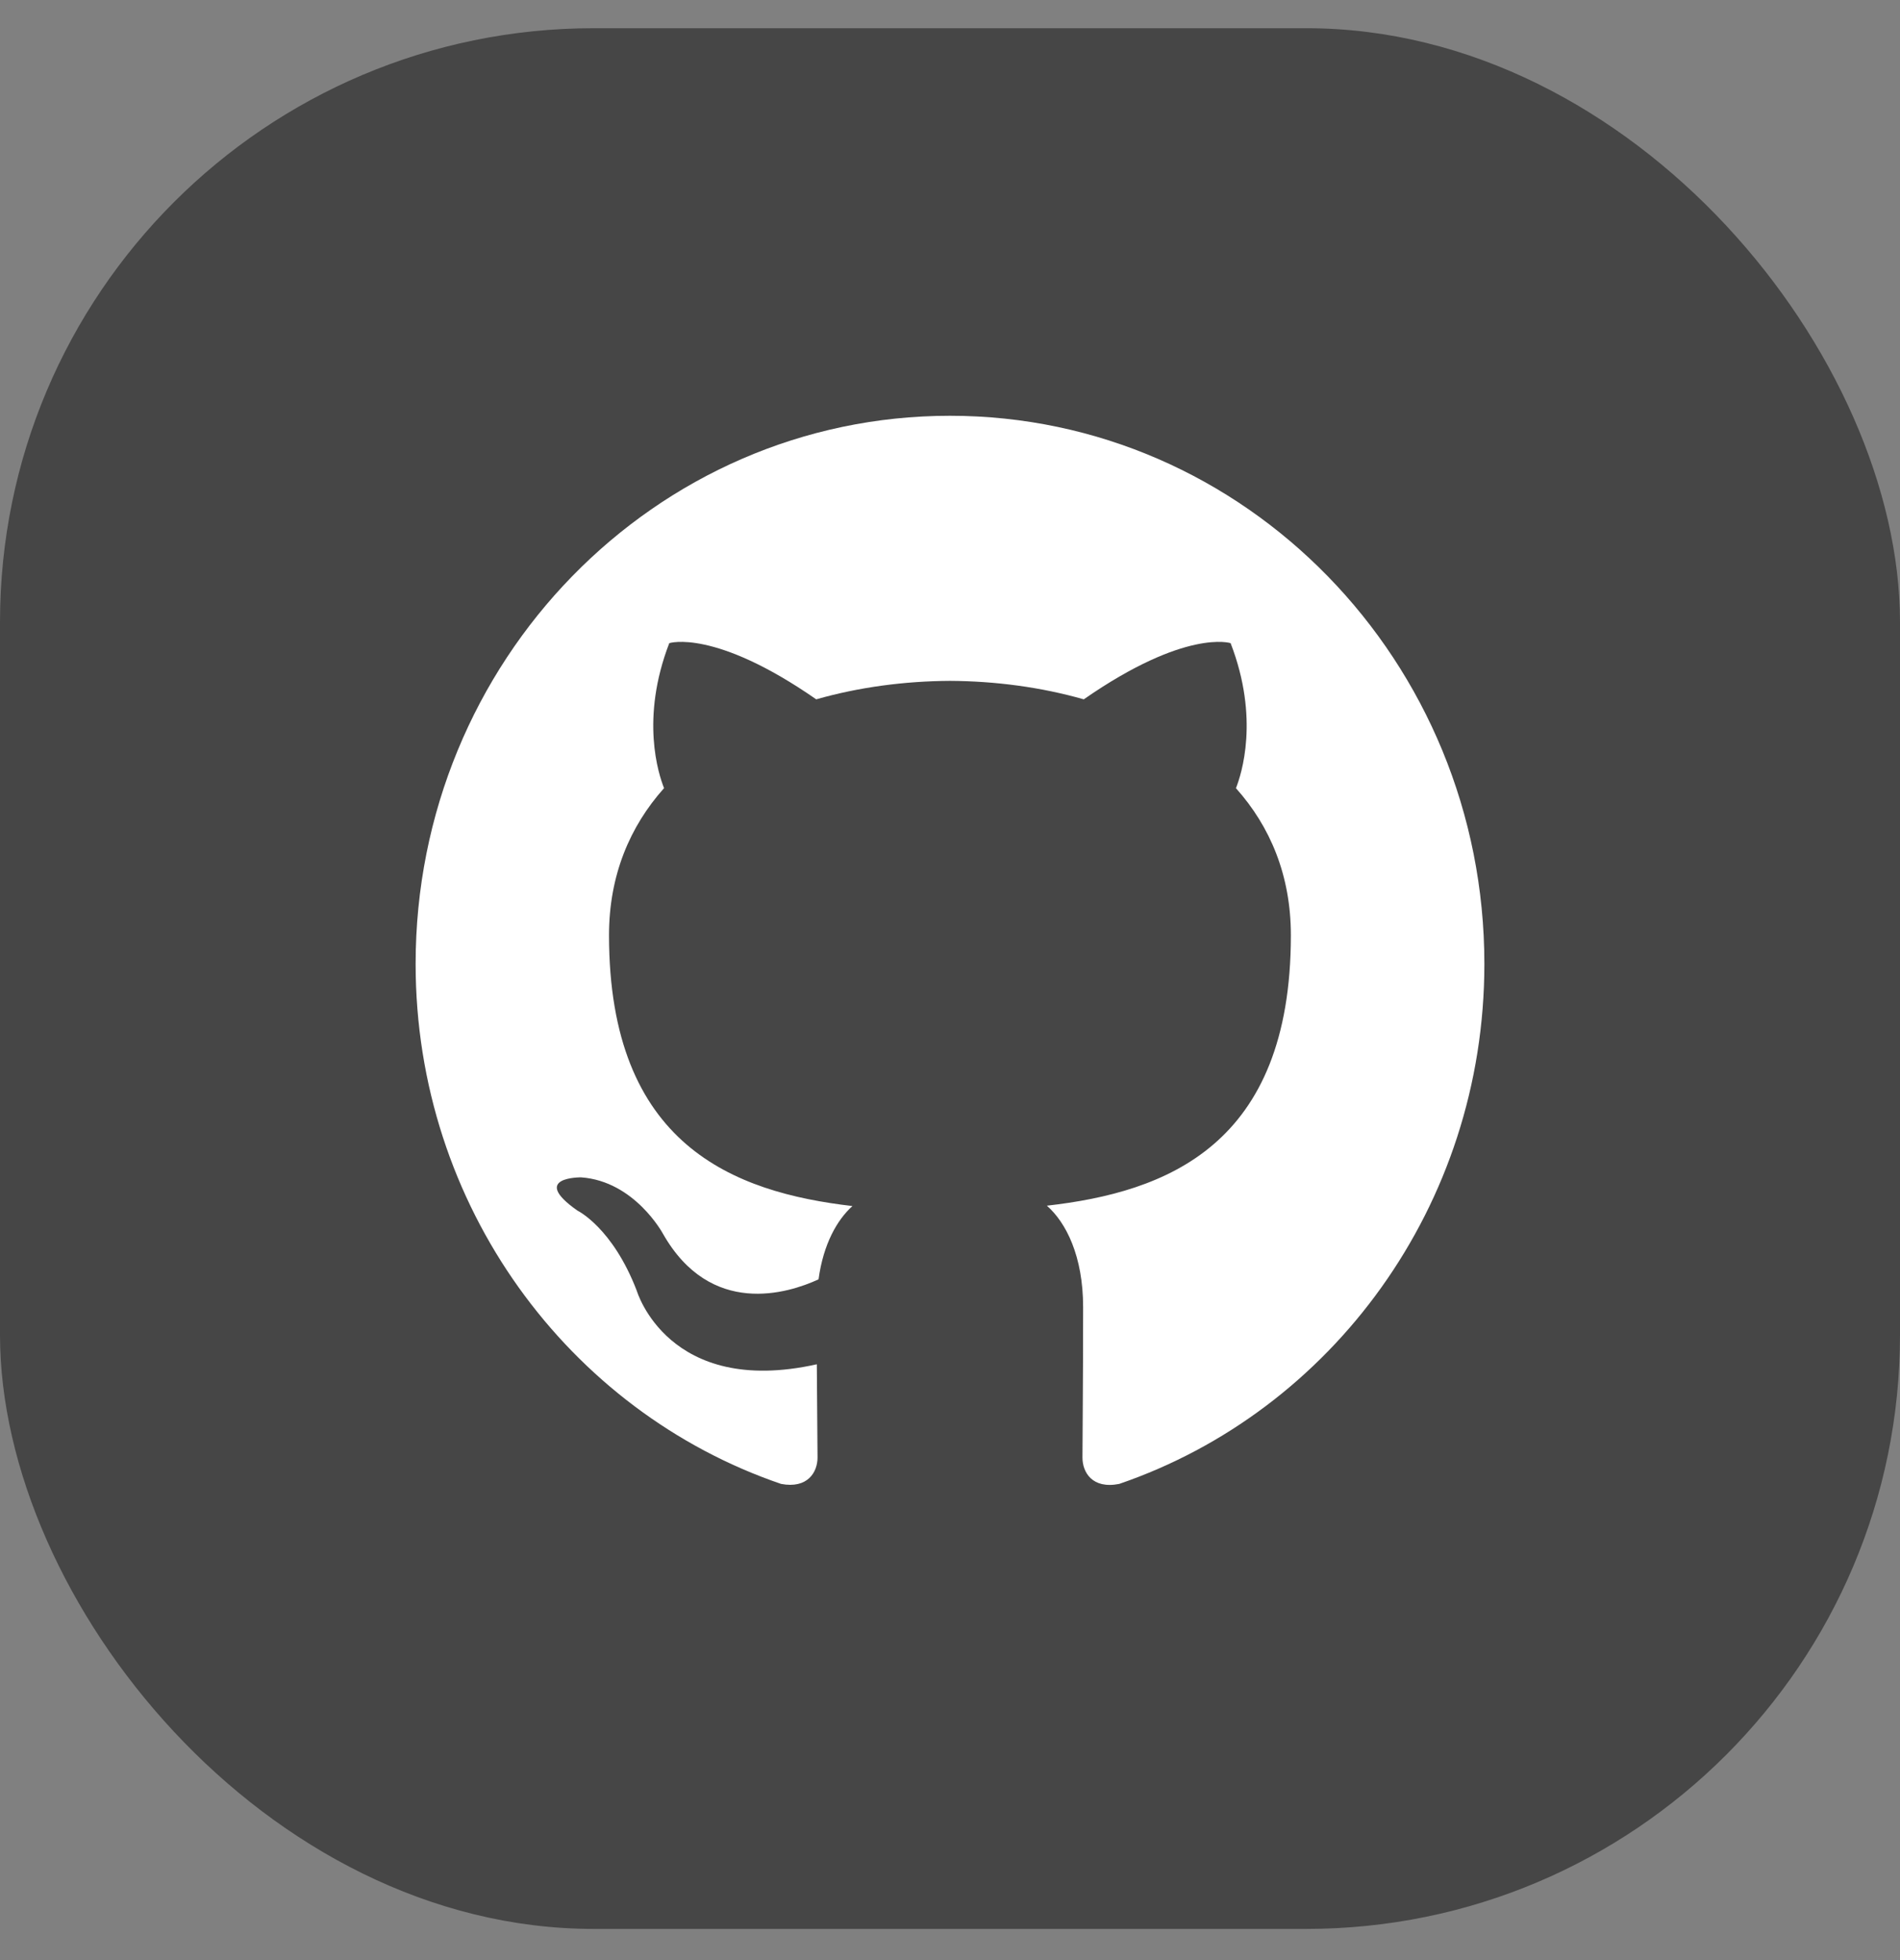 <svg width="32" height="33" viewBox="0 0 32 33" fill="none" xmlns="http://www.w3.org/2000/svg">
<rect x="0" y="0" width="32" height="33" fill="#808080" stroke="none"/>
<rect y="0.475" width="32" height="32" rx="10" fill="#464646"/>
<path fill-rule="evenodd" clip-rule="evenodd" d="M15.999 7C11.03 7 7 11.131 7 16.228C7 20.304 9.579 23.763 13.155 24.983C13.605 25.068 13.769 24.783 13.769 24.539C13.769 24.32 13.761 23.739 13.757 22.969C11.253 23.527 10.725 21.732 10.725 21.732C10.316 20.666 9.726 20.382 9.726 20.382C8.909 19.81 9.788 19.822 9.788 19.822C10.691 19.887 11.166 20.772 11.166 20.772C11.969 22.183 13.273 21.776 13.786 21.539C13.867 20.942 14.1 20.536 14.357 20.305C12.358 20.073 10.257 19.281 10.257 15.745C10.257 14.738 10.608 13.914 11.184 13.269C11.091 13.036 10.782 12.098 11.272 10.828C11.272 10.828 12.028 10.58 13.747 11.774C14.465 11.569 15.235 11.467 16 11.463C16.765 11.467 17.535 11.569 18.253 11.774C19.972 10.58 20.726 10.828 20.726 10.828C21.217 12.098 20.908 13.036 20.816 13.27C21.393 13.915 21.741 14.739 21.741 15.746C21.741 19.291 19.636 20.071 17.632 20.299C17.955 20.584 18.242 21.147 18.242 22.008C18.242 23.242 18.231 24.237 18.231 24.54C18.231 24.786 18.394 25.073 18.85 24.983C22.424 23.76 25 20.303 25 16.228C25 11.132 20.97 7 15.999 7Z" fill="white"/>
</svg>
